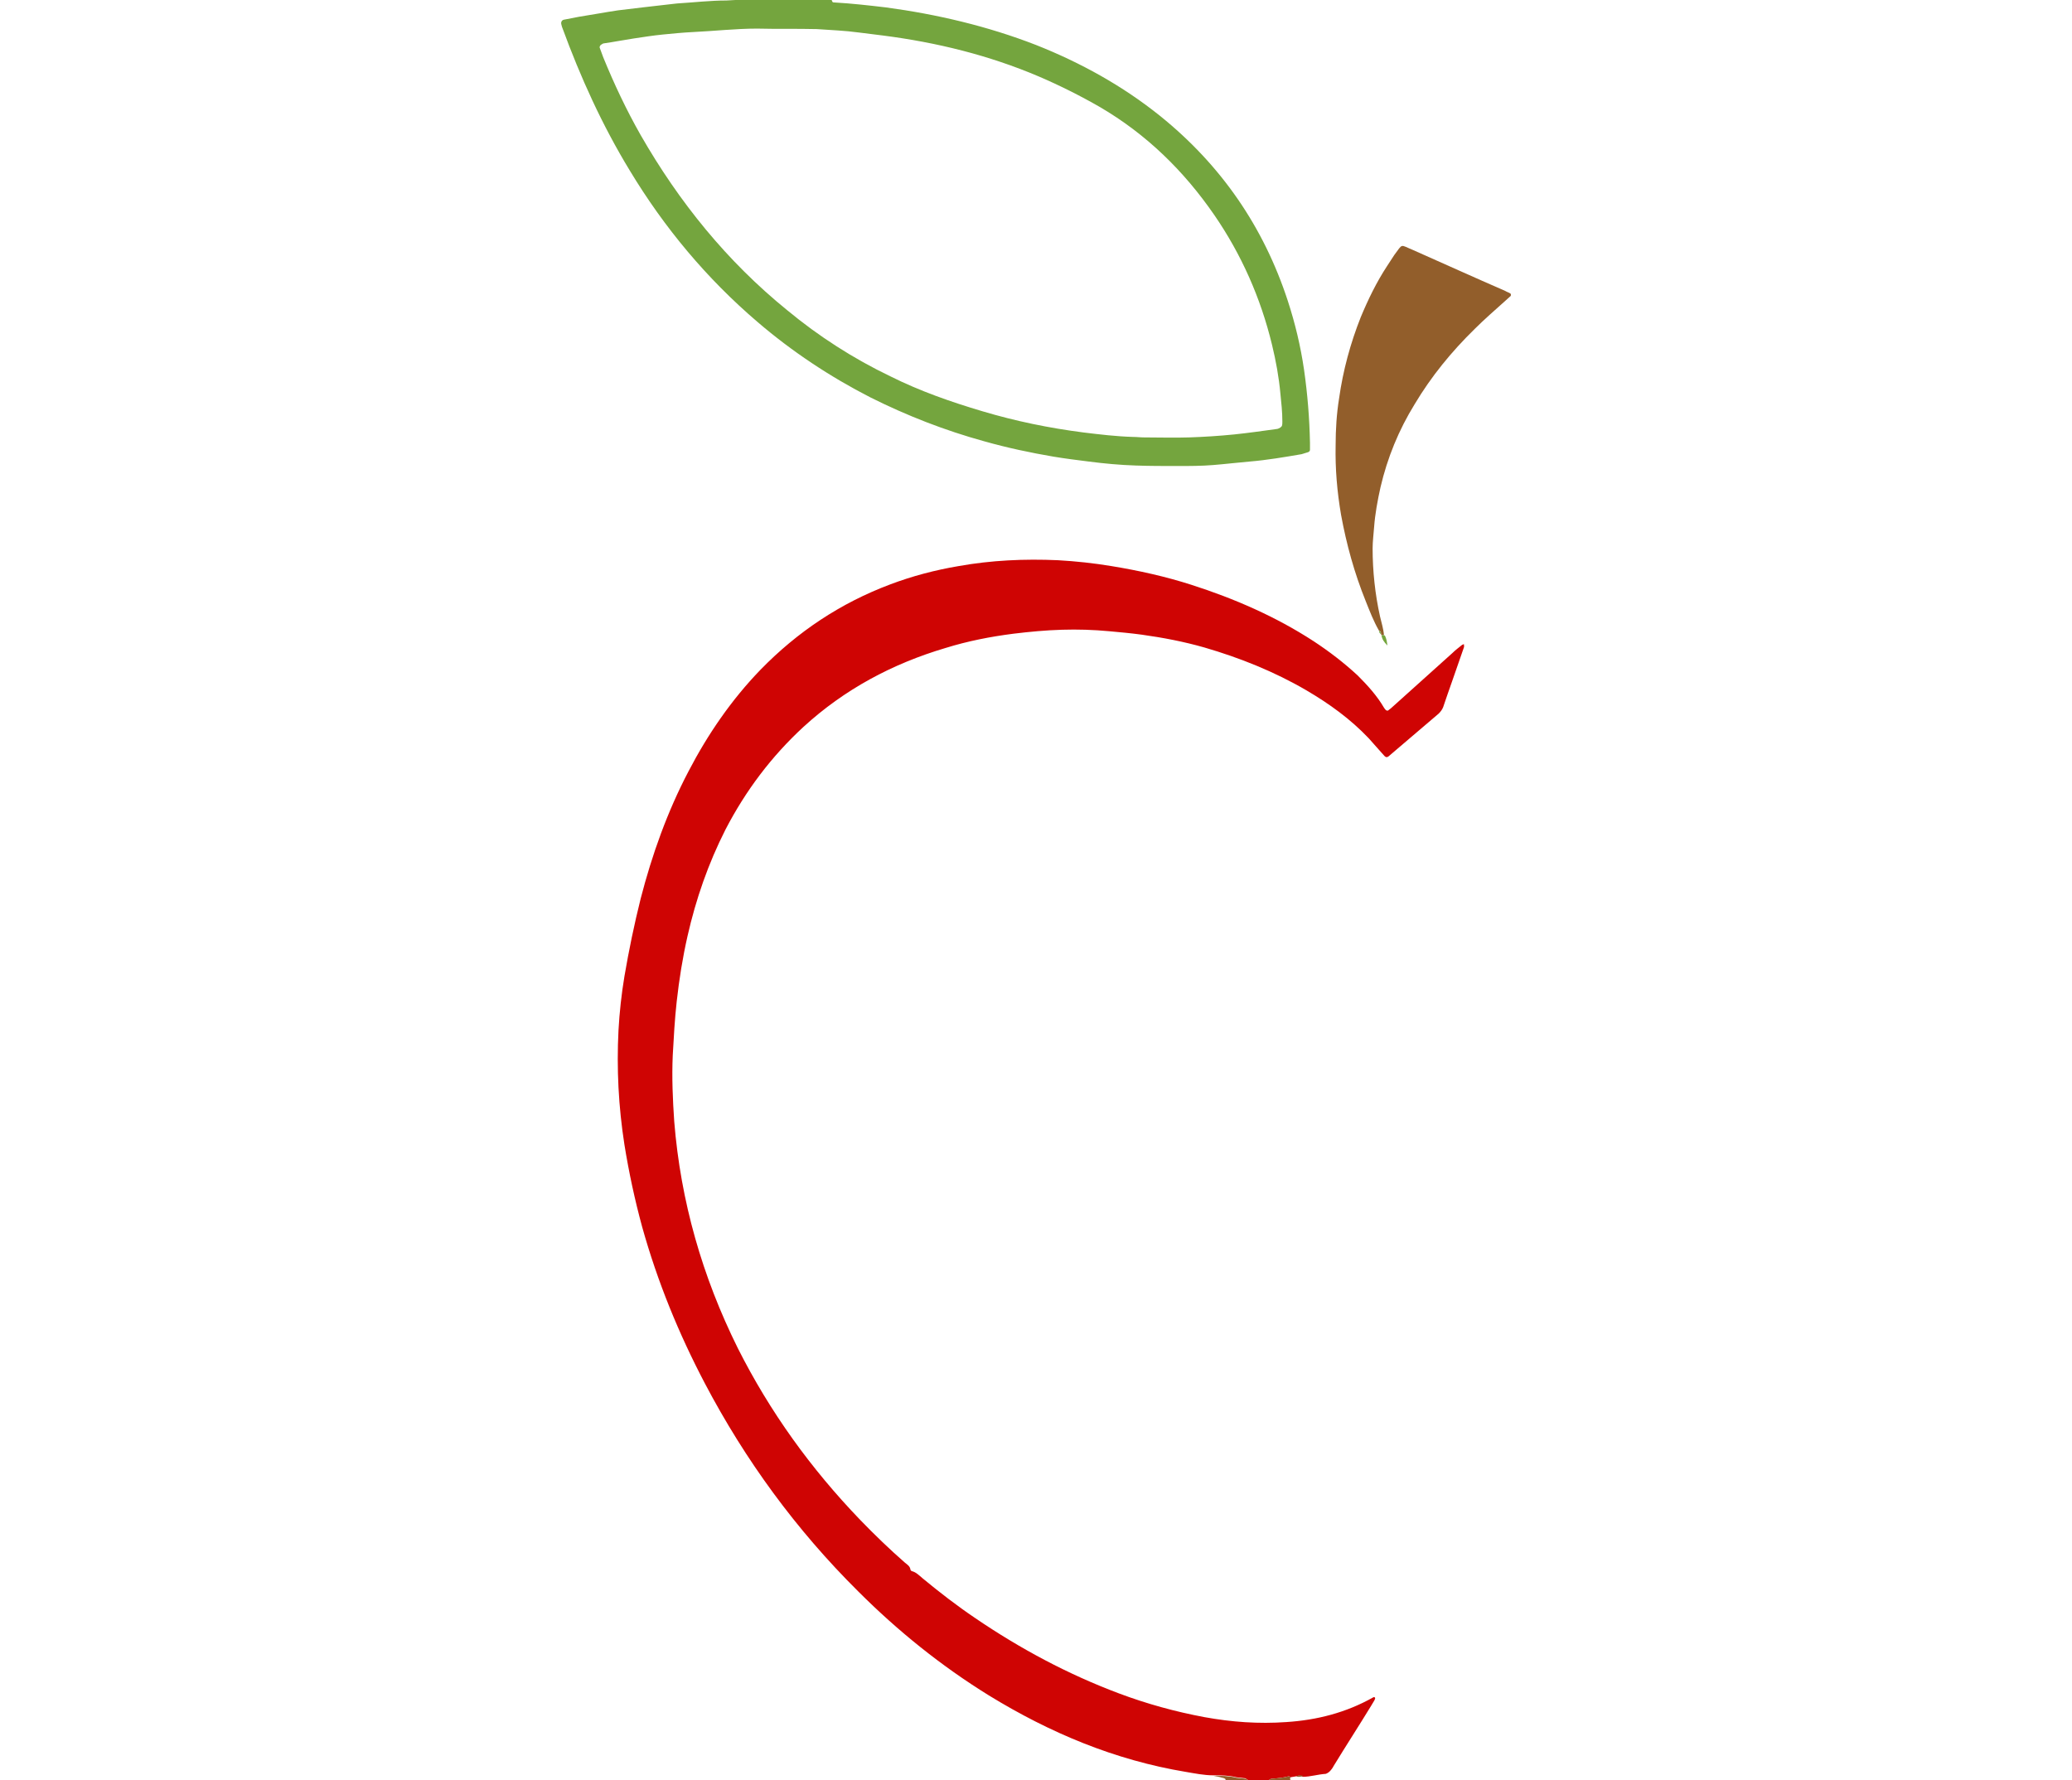 <?xml version="1.0" encoding="utf-8"?>
<!-- Generator: Adobe Illustrator 26.5.0, SVG Export Plug-In . SVG Version: 6.00 Build 0)  -->
<svg version="1.1" id="Livello_2_00000006702198377982141680000008335271089834144156_"
	 xmlns="http://www.w3.org/2000/svg" xmlns:xlink="http://www.w3.org/1999/xlink" x="0px" y="0px" viewBox="0 0 420.1 361"
	 style="enable-background:new 0 0 420.1 361;" xml:space="preserve">
<style type="text/css">
	.st0{fill:#CF0403;}
	.st1{fill:#74A53E;}
	.st2{fill:#925E2B;}
</style>
<g>
	<path class="st0" d="M262.8,360.2c-0.4,0.1-0.8,0.1-1.1,0.2c-0.1-0.1-0.3-0.2-0.4-0.2c-1.2,0.3-2.3,0.4-3.5,0.5
		c-0.2,0-0.4,0.2-0.6,0.3c-1.4,0-2.7,0-4.1,0c-0.2-0.1-0.4-0.3-0.6-0.4c-0.6-0.1-1.2-0.1-1.8-0.2c-1.6-0.4-3.1-0.4-4.7-0.4
		c-1.9,0-3.8-0.4-5.6-0.7c-14.4-2.4-27.5-7.9-39.9-15.5c-9.7-6-18.5-13.1-26.5-21.1c-12.6-12.5-22.9-26.6-31.1-42.2
		c-5.3-10.1-9.6-20.6-12.7-31.7c-1.5-5.5-2.7-11.1-3.6-16.7c-1.2-7.7-1.6-15.4-1.2-23.2c0.2-3.6,0.6-7.3,1.2-10.9
		c0.9-5.3,2-10.6,3.3-15.8c2.3-8.9,5.4-17.6,9.7-25.8c3.9-7.5,8.7-14.5,14.6-20.6c7.5-7.7,16.2-13.5,26.3-17.3
		c4.5-1.7,9.1-2.9,13.8-3.7c6.7-1.2,13.4-1.5,20.2-1.2c3.6,0.2,7.3,0.6,10.9,1.2c5.5,0.9,10.9,2.1,16.2,3.8
		c8.7,2.8,17,6.4,24.7,11.4c3.2,2.1,6.2,4.4,9,7c2,2,3.9,4.1,5.3,6.5c0.1,0.2,0.3,0.4,0.4,0.5c0.1,0.1,0.3,0.1,0.4,0.1
		c0.4-0.3,0.8-0.6,1.2-1c4-3.6,7.9-7.1,11.9-10.7c0.6-0.6,1.3-1.1,1.9-1.6c0.1-0.1,0.3-0.1,0.4-0.2c0,0.2,0.1,0.5,0,0.7
		c-0.8,2.3-1.6,4.6-2.4,6.9c-0.6,1.7-1.2,3.4-1.8,5.2c-0.2,0.5-0.5,0.9-0.9,1.3c-3.4,2.9-6.8,5.8-10.2,8.7c-0.3,0.2-0.5,0.2-0.8-0.1
		c-1.1-1.2-2.1-2.4-3.2-3.6c-3.7-3.9-8-7-12.6-9.7c-6.5-3.8-13.5-6.6-20.7-8.7c-4.2-1.2-8.4-2-12.7-2.6c-2.2-0.3-4.4-0.5-6.6-0.7
		c-3.2-0.3-6.4-0.4-9.6-0.3c-3.3,0.1-6.5,0.4-9.8,0.8c-4.7,0.6-9.3,1.5-13.8,2.9c-10.8,3.2-20.5,8.4-28.8,16
		c-6.5,6-11.7,12.9-15.8,20.8c-3.5,6.9-6,14.1-7.7,21.6c-1,4.4-1.7,8.8-2.2,13.3c-0.4,3.6-0.6,7.3-0.8,10.9c-0.2,4.5,0,9,0.3,13.4
		c1.3,16.2,5.7,31.5,12.9,46c6.5,12.9,14.8,24.4,24.8,34.8c2.9,3,5.9,5.9,9.1,8.7c0.5,0.4,1,0.7,1.1,1.4c0,0.1,0.2,0.3,0.3,0.3
		c0.8,0.2,1.4,0.8,2.1,1.4c3.5,2.9,7,5.6,10.7,8.1c9.1,6.2,18.8,11.4,29.2,15.3c5.6,2.1,11.4,3.7,17.3,4.8c5.5,1,11,1.4,16.6,1
		c6.2-0.4,12.1-1.9,17.6-5c0.2-0.1,0.3-0.1,0.4,0.1c0,0.1,0,0.1,0,0.2c-0.1,0.1-0.1,0.3-0.2,0.4c-0.2,0.3-0.4,0.7-0.6,1
		c-2.5,4.1-5.1,8.1-7.6,12.2c-0.2,0.4-0.5,0.8-0.8,1.1c-0.2,0.2-0.5,0.4-0.8,0.5c-1.6,0.1-3.1,0.6-4.7,0.6
		C263.8,360,263.3,360,262.8,360.2z"/>
	<path class="st1" d="M168.6,0c0.1,0.1,0.1,0.3,0.2,0.4c0.1,0.1,0.3,0.1,0.4,0.1c3.5,0.2,7,0.6,10.4,1c10.4,1.4,20.6,3.8,30.4,7.6
		c9.1,3.6,17.6,8.3,25.2,14.4c12.4,10,21,22.5,25.9,37.5c1.5,4.6,2.6,9.2,3.3,14c0.7,4.9,1.1,9.8,1.2,14.8c0,0.5,0,0.9,0,1.4
		c0,0.2-0.1,0.4-0.4,0.5c-0.4,0.1-0.9,0.3-1.3,0.4c-3.5,0.6-7,1.2-10.6,1.5c-2.4,0.2-4.8,0.5-7.3,0.7c-2.4,0.2-4.9,0.2-7.3,0.2
		c-2.8,0-5.6,0-8.4-0.1c-3.2-0.1-6.4-0.4-9.5-0.8c-2.4-0.3-4.8-0.6-7.2-1c-4.7-0.8-9.4-1.8-14-3.1c-8-2.2-15.7-5.2-23.1-8.9
		c-8.2-4.2-15.9-9.3-22.9-15.3c-10.3-8.8-18.9-19.1-25.9-30.7c-5.6-9.2-10-18.9-13.7-29c-0.1-0.2-0.1-0.4-0.2-0.7
		c-0.1-0.4,0.1-0.8,0.5-0.9c1-0.2,2.1-0.4,3.1-0.6c2.6-0.4,5.2-0.9,7.9-1.3c1.7-0.2,3.3-0.4,5-0.6c2-0.2,4.1-0.5,6.1-0.7
		c0.3,0,0.6-0.1,0.9-0.1c3.3-0.2,6.7-0.6,10-0.6c0.6,0,1.2-0.1,1.8-0.1c0.1,0,0.2-0.2,0.4-0.3C155.8,0,162.2,0,168.6,0z M153.5,5.8
		c-4.3,0-8.7,0.5-13,0.7c-2,0.1-4.1,0.3-6.1,0.5c-2,0.2-3.9,0.5-5.9,0.8c-2,0.3-4,0.7-6.1,1c-0.1,0-0.3,0.1-0.4,0.2
		c-0.3,0.1-0.5,0.5-0.4,0.7c0.2,0.6,0.5,1.3,0.7,1.9c2.2,5.4,4.7,10.7,7.6,15.8c7.8,13.6,17.5,25.6,29.7,35.5
		c6.4,5.3,13.4,9.8,20.9,13.4c6,3,12.3,5.2,18.7,7.1c6.7,2,13.5,3.4,20.5,4.3c3.3,0.4,6.6,0.8,10,0.9c0.8,0,1.5,0.1,2.3,0.1
		c3,0,6.1,0.1,9.1,0c3-0.1,6.1-0.3,9.1-0.6c2.9-0.3,5.7-0.7,8.6-1.1c0.3,0,0.6-0.2,0.8-0.3c0.1-0.1,0.2-0.2,0.3-0.3
		c0.1-0.3,0.1-0.6,0.1-0.9c0-1.9-0.2-3.8-0.4-5.7c-0.3-3.3-0.9-6.6-1.7-9.9c-2.3-9.5-6.2-18.3-11.7-26.3c-6.2-9-13.8-16.4-23.2-21.9
		c-4-2.3-8.2-4.4-12.4-6.2c-10.1-4.3-20.7-6.9-31.6-8.3c-1.6-0.2-3.2-0.4-4.8-0.6c-2.9-0.4-5.8-0.5-8.6-0.7
		C161.5,5.8,157.5,5.9,153.5,5.8z"/>
	<path class="st2" d="M246,360.1c1.6,0,3.2,0,4.7,0.4c0.6,0.1,1.2,0.1,1.8,0.2c0.2,0,0.4,0.2,0.6,0.4c-1.5,0-3,0-4.6,0
		c0-0.1,0-0.3-0.1-0.4c-0.2-0.1-0.4-0.2-0.6-0.2C247.2,360.3,246.6,360.2,246,360.1z"/>
	<path class="st2" d="M257.2,361c0.2-0.1,0.4-0.3,0.6-0.3c1.2-0.1,2.4-0.2,3.5-0.5c0.1,0,0.3,0.1,0.4,0.2c-0.2,0.2-0.2,0.5,0.1,0.6
		C260.2,361,258.7,361,257.2,361z"/>
	<path class="st2" d="M279.6,127.9c-1.1-1.9-1.9-4-2.7-6c-2.3-5.7-3.9-11.5-5-17.5c-0.8-4.7-1.2-9.3-1.1-14.1c0-3.2,0.2-6.4,0.7-9.5
		c0.8-5.7,2.3-11.2,4.4-16.5c1.5-3.6,3.2-7.1,5.3-10.3c0.5-0.8,1-1.5,1.5-2.3c1.8-2.4,1.1-2.1,3.8-1c6.3,2.8,12.5,5.6,18.7,8.3
		c0.3,0.2,0.7,0.3,1,0.5c0.2,0.1,0.2,0.5,0,0.6c-0.3,0.3-0.7,0.6-1,0.9c-2.1,1.9-4.2,3.7-6.2,5.7c-4.7,4.6-8.8,9.6-12.2,15.3
		c-3.2,5.2-5.5,10.8-6.9,16.8c-0.6,2.7-1.1,5.4-1.3,8.1c-0.1,1.4-0.3,2.9-0.3,4.3c0,4.6,0.5,9.3,1.5,13.8c0.3,1.3,0.7,2.5,0.8,3.8
		c-0.2,0-0.3,0-0.5,0c0,0-0.1-0.2-0.1-0.2C280,128.3,280,128,279.6,127.9z"/>
	<path class="st1" d="M280.1,128.8c0.2,0,0.3,0,0.5,0c0.1,0,0.1,0.1,0.2,0.1c0.3,0.6,0.4,1.2,0.5,2
		C280.6,130.2,280.2,129.6,280.1,128.8z"/>
	<path class="st2" d="M262.8,360.2c0.5-0.3,1-0.2,1.5-0.1C263.8,360.3,263.3,360.4,262.8,360.2z"/>
	<path class="st1" d="M279.6,127.9c0.3,0.1,0.4,0.4,0.4,0.7C279.7,128.4,279.6,128.2,279.6,127.9z"/>
</g>
</svg>
